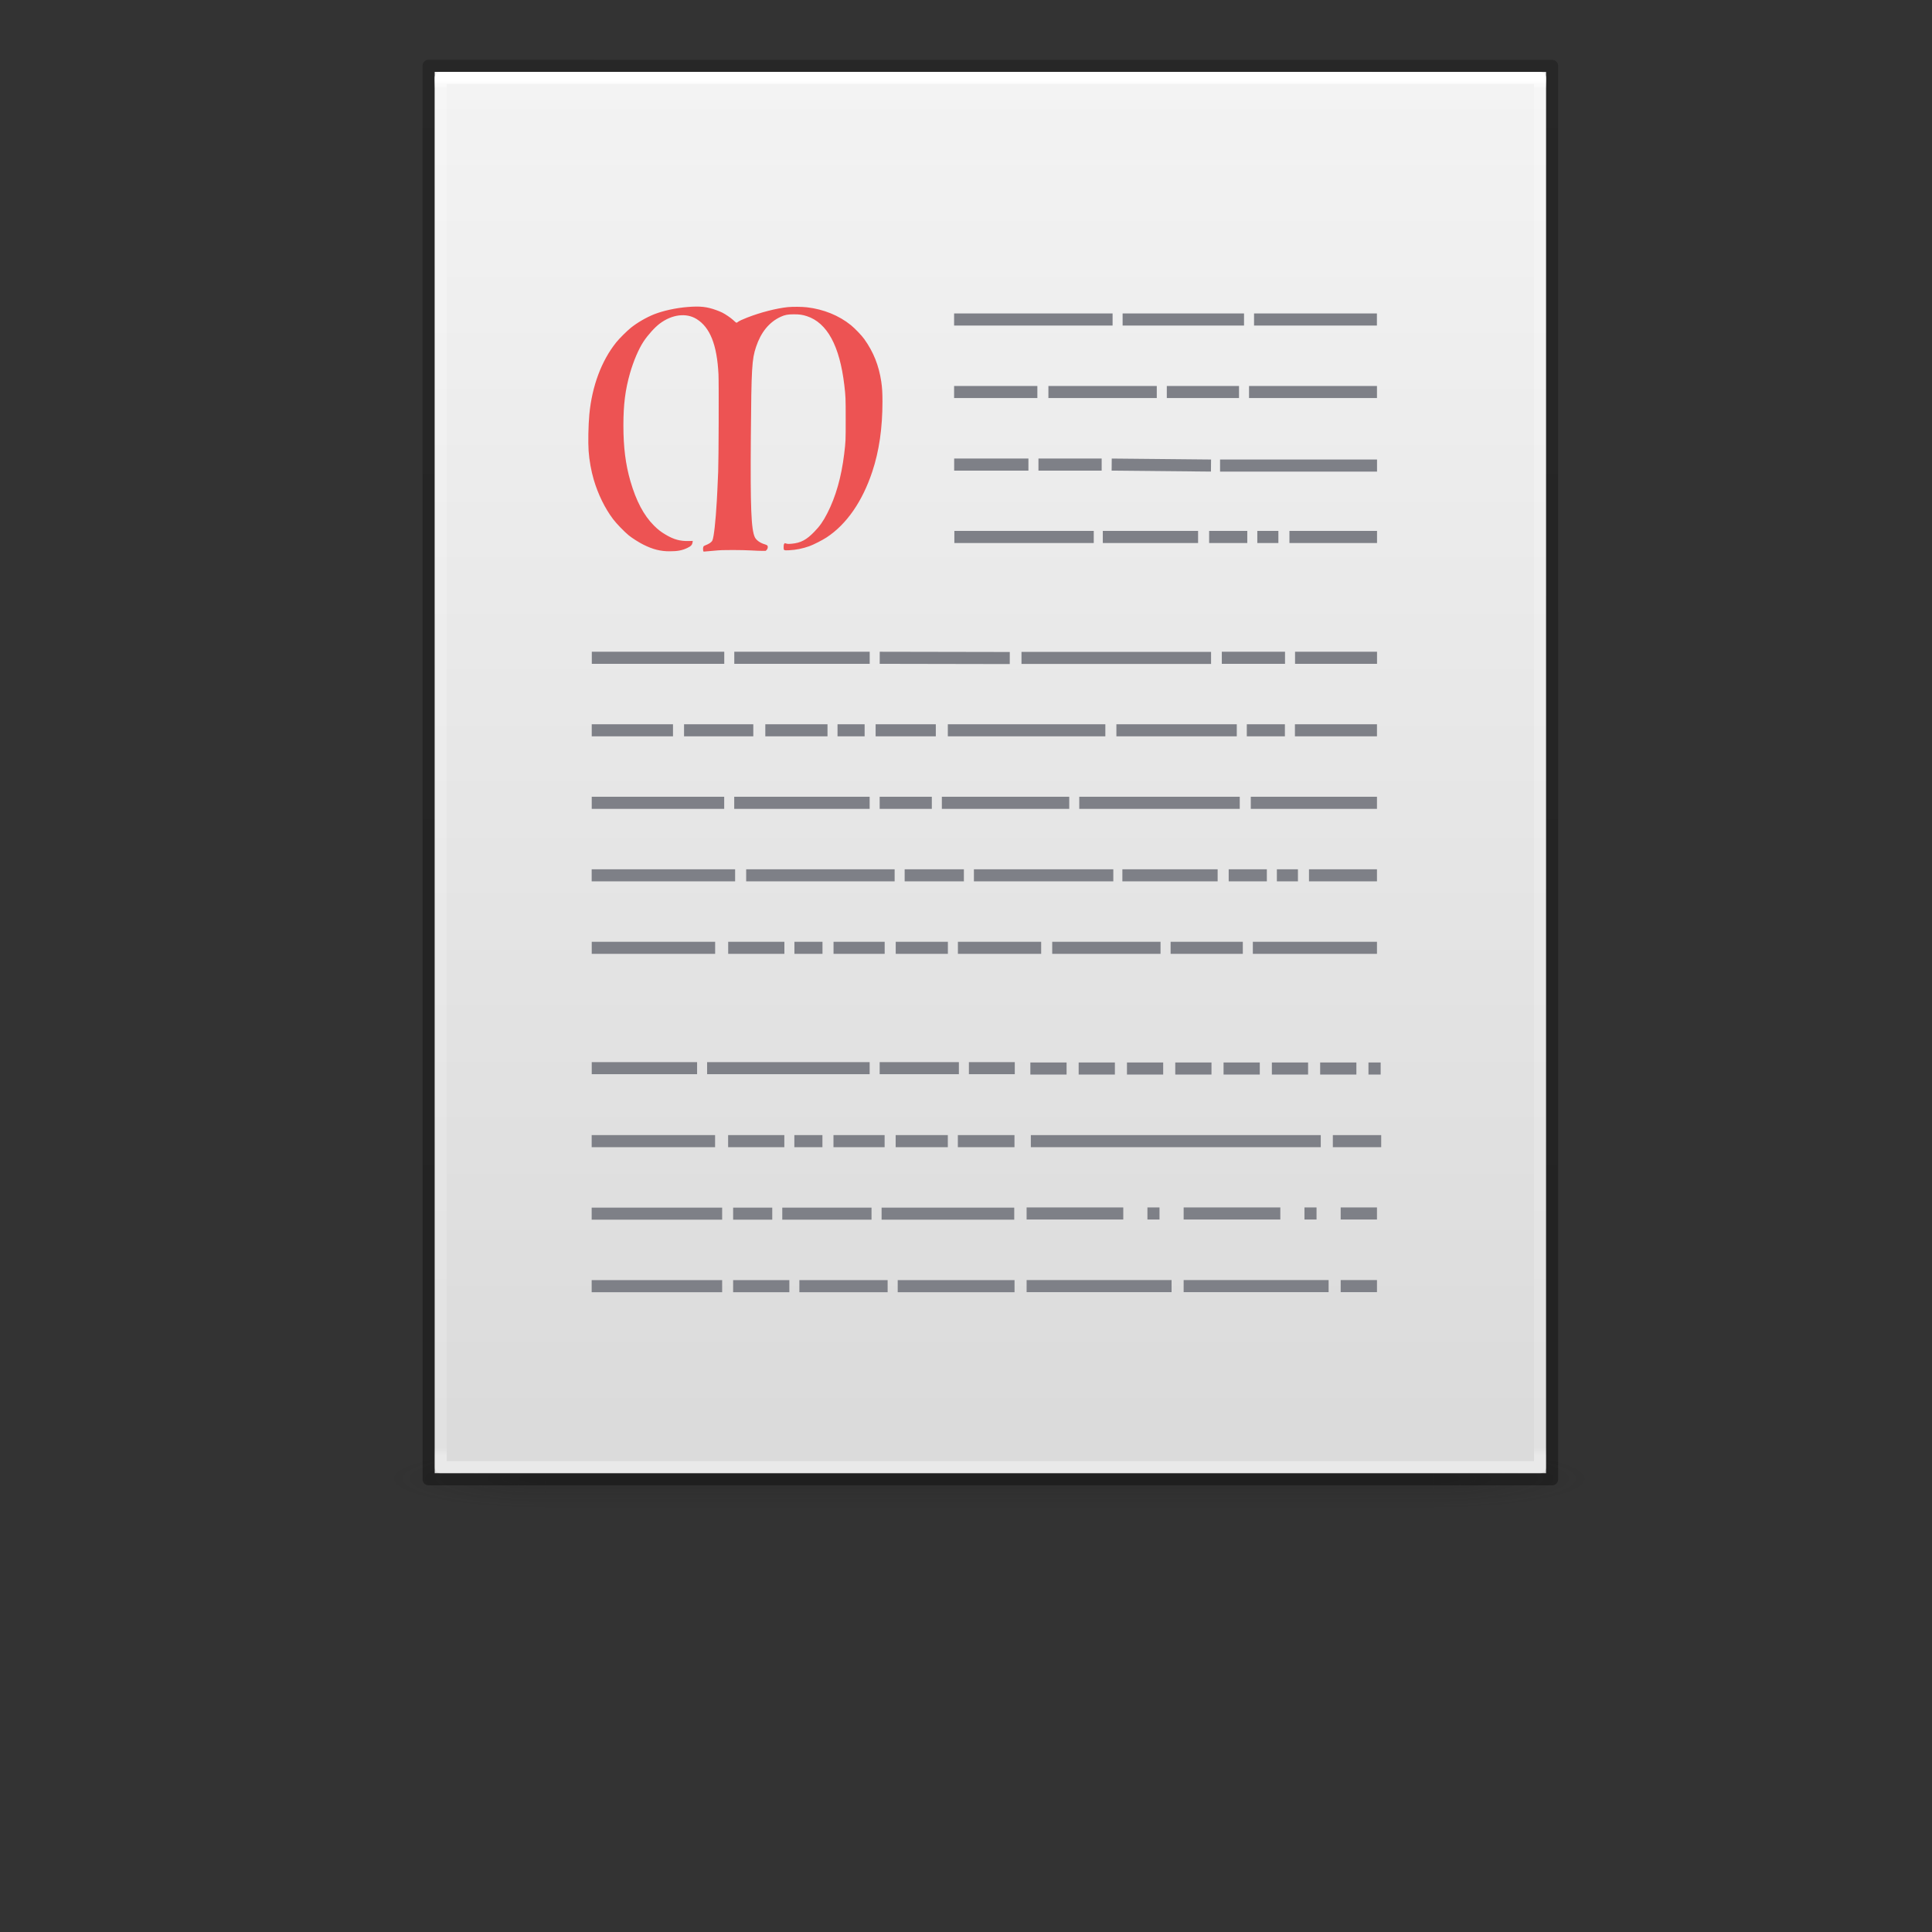 <?xml version="1.0" encoding="UTF-8" standalone="no"?>
<svg
   xmlns:dc="http://purl.org/dc/elements/1.1/"
   xmlns:cc="http://creativecommons.org/ns#"
   xmlns:rdf="http://www.w3.org/1999/02/22-rdf-syntax-ns#"
   xmlns:svg="http://www.w3.org/2000/svg"
   xmlns="http://www.w3.org/2000/svg"
   xmlns:xlink="http://www.w3.org/1999/xlink"
   xmlns:sodipodi="http://sodipodi.sourceforge.net/DTD/sodipodi-0.dtd"
   xmlns:inkscape="http://www.inkscape.org/namespaces/inkscape"
   version="1.1"
   width="32"
   height="32"
   id="svg3172"
   sodipodi:docname="application-x-manuscript.svg"
   inkscape:version="0.92.3 (2405546, 2018-03-11)">
  <rect width="100%" height="100%" fill="#333333" stroke="none"/>
  <sodipodi:namedview
     pagecolor="#ffffff"
     bordercolor="#666666"
     borderopacity="1"
     objecttolerance="10"
     gridtolerance="10"
     guidetolerance="10"
     inkscape:pageopacity="0"
     inkscape:pageshadow="2"
     inkscape:window-width="3314"
     inkscape:window-height="1747"
     id="namedview40"
     showgrid="false"
     inkscape:zoom="5.6568543"
     inkscape:cx="-52.837336"
     inkscape:cy="85.724113"
     inkscape:window-x="216"
     inkscape:window-y="78"
     inkscape:window-maximized="0"
     inkscape:current-layer="g4137">
    <inkscape:grid
       type="xygrid"
       id="grid4572" />
  </sodipodi:namedview>
  <defs
     id="defs3174">
    <linearGradient
       id="linearGradient3600">
      <stop
         id="stop3602"
         style="stop-color:#f4f4f4;stop-opacity:1"
         offset="0" />
      <stop
         id="stop3604"
         style="stop-color:#dbdbdb;stop-opacity:1"
         offset="1" />
    </linearGradient>
    <linearGradient
       id="linearGradient3702-501-757-486">
      <stop
         id="stop3100"
         style="stop-color:#181818;stop-opacity:0"
         offset="0" />
      <stop
         id="stop3102"
         style="stop-color:#181818;stop-opacity:1"
         offset="0.5" />
      <stop
         id="stop3104"
         style="stop-color:#181818;stop-opacity:0"
         offset="1" />
    </linearGradient>
    <linearGradient
       id="linearGradient3688-464-309-255">
      <stop
         id="stop3094"
         style="stop-color:#181818;stop-opacity:1"
         offset="0" />
      <stop
         id="stop3096"
         style="stop-color:#181818;stop-opacity:0"
         offset="1" />
    </linearGradient>
    <linearGradient
       x1="25.132"
       y1="0.985"
       x2="25.132"
       y2="47.013"
       id="linearGradient3019-2"
       xlink:href="#linearGradient3600"
       gradientUnits="userSpaceOnUse"
       gradientTransform="matrix(0.526,0,0,0.504,3.78,-0.082)" />
    <linearGradient
       x1="24"
       y1="5.564"
       x2="24"
       y2="42.195"
       id="linearGradient3016-9"
       xlink:href="#linearGradient3977-3"
       gradientUnits="userSpaceOnUse"
       gradientTransform="matrix(0.492,0,0,0.622,4.592,-2.131)" />
    <linearGradient
       id="linearGradient3977-3">
      <stop
         id="stop3979-6"
         style="stop-color:#ffffff;stop-opacity:1"
         offset="0" />
      <stop
         id="stop3981-0"
         style="stop-color:#ffffff;stop-opacity:0.235"
         offset="0.006" />
      <stop
         id="stop3983-6"
         style="stop-color:#ffffff;stop-opacity:0.157"
         offset="0.994" />
      <stop
         id="stop3985-2"
         style="stop-color:#ffffff;stop-opacity:0.392"
         offset="1" />
    </linearGradient>
    <linearGradient
       x1="-51.786"
       y1="50.786"
       x2="-51.786"
       y2="2.906"
       id="linearGradient3148"
       xlink:href="#linearGradient3104-6"
       gradientUnits="userSpaceOnUse"
       gradientTransform="matrix(0.429,0,0,0.476,35.23,-0.76)" />
    <linearGradient
       id="linearGradient3104-6">
      <stop
         id="stop3106-3"
         style="stop-color:#000000;stop-opacity:0.318"
         offset="0" />
      <stop
         id="stop3108-9"
         style="stop-color:#000000;stop-opacity:0.24"
         offset="1" />
    </linearGradient>
    <linearGradient
       gradientUnits="userSpaceOnUse"
       xlink:href="#linearGradient3702-501-757-486"
       id="linearGradient4097"
       y2="39.999"
       x2="25.058"
       y1="47.028"
       x1="25.058"
       gradientTransform="matrix(2.842,0,0,0.714,-4.211,87.43)" />
    <radialGradient
       gradientTransform="matrix(5.695,0,0,1,-52.665,-162.001)"
       gradientUnits="userSpaceOnUse"
       xlink:href="#linearGradient3688-464-309-255"
       id="radialGradient4095"
       fy="43.5"
       fx="4.993"
       r="2.5"
       cy="43.5"
       cx="4.993" />
    <radialGradient
       gradientTransform="matrix(5.695,0,0,1,75.335,75.001)"
       gradientUnits="userSpaceOnUse"
       xlink:href="#linearGradient3688-464-309-255"
       id="radialGradient4093"
       fy="43.5"
       fx="4.993"
       r="2.5"
       cy="43.5"
       cx="4.993" />
  </defs>
  <g
     id="g978"
     style="opacity:0.2;stroke-width:1.039"
     transform="matrix(0.185,0,0,0.2,4.546,0.79)">
    <rect
       style="fill:url(#radialGradient4093);fill-opacity:1;stroke:none;stroke-width:1.481"
       id="rect2801"
       y="116.001"
       x="103.789"
       height="5"
       width="14.211" />
    <rect
       style="fill:url(#radialGradient4095);fill-opacity:1;stroke:none;stroke-width:1.481"
       id="rect3696"
       transform="scale(-1)"
       y="-121.001"
       x="-24.211"
       height="5"
       width="14.211" />
    <rect
       style="fill:url(#linearGradient4097);fill-opacity:1;stroke:none;stroke-width:1.481"
       id="rect3700"
       y="116.001"
       x="24.211"
       height="5"
       width="79.579" />
  </g>
  <path
     d="m 7.199,1.19 c 4.218,0 18.409,0.001 18.409,0.001 l 2.2e-5,23.21 c 0,0 -12.273,0 -18.409,0 0,-7.737 0,-15.474 0,-23.211 z"
     id="path4160"
     style="display:inline;fill:url(#linearGradient3019-2);fill-opacity:1;stroke:none;stroke-width:0.2"
     inkscape:connector-curvature="0" />
  <path
     d="M 25.508,24.301 H 7.299 V 1.29 H 25.508 Z"
     id="rect6741-1"
     style="fill:none;stroke:url(#linearGradient3016-9);stroke-width:0.2;stroke-linecap:round;stroke-linejoin:round;stroke-miterlimit:4;stroke-dasharray:none;stroke-dashoffset:0;stroke-opacity:1"
     inkscape:connector-curvature="0" />
  <path
     d="m 7.099,1.09 c 4.264,0 18.609,0.002 18.609,0.002 l 2e-5,23.41 c 0,0 -12.406,0 -18.609,0 0,-7.804 0,-15.607 0,-23.411 z"
     id="path4160-6-1"
     style="display:inline;fill:none;stroke:url(#linearGradient3148);stroke-width:0.2;stroke-linecap:butt;stroke-linejoin:round;stroke-miterlimit:4;stroke-dasharray:none;stroke-dashoffset:0;stroke-opacity:1"
     inkscape:connector-curvature="0" />
  <g
     id="g4137"
     transform="translate(0,-96)">
    <path
       id="path3475"
       d="m 15.803,101.292 h 2.625 z m 2.791,0 h 2.011 z m 2.177,0 h 2.035 z m -4.968,1.201 h 1.379 z m 1.562,0 h 1.795 z m 1.961,0 h 1.196 z m 1.362,0 h 2.119 z m -4.884,1.202 h 1.23 z m 1.396,0 h 1.047 z m 1.213,0 1.645,0.016 z m 1.795,0.016 h 2.6 z m -4.401,1.183 h 2.309 z m 2.459,0 h 1.578 z m 1.761,0 h 0.632 z m 0.798,0 h 0.349 z m 0.532,0 h 1.451 z m -11.555,2.001 h 2.194 z m 2.36,0 h 2.243 z m 2.409,0 2.154,0.004 z m 5.666,0 h 1.047 z m 1.213,0 h 1.358 z m -4.531,0.002 h 3.14 z m -7.118,1.199 H 11.147 Z m 1.529,0 h 1.147 z m 1.346,0 h 1.03 z m 1.196,0 h 0.449 z m 0.631,0 h 0.997 z m 1.196,0 h 2.609 z m 2.792,0 h 1.994 z m 2.16,0 h 0.631 z m 0.797,0 h 1.359 z m -11.647,1.201 h 2.194 z m 2.36,0 h 2.243 z m 2.409,0 h 0.864 z m 1.03,0 h 2.11 z m 2.276,0 h 2.658 z m 2.841,0 h 2.09 z m -10.917,1.201 h 2.376 z m 2.559,0 h 2.459 z m 2.625,0 h 0.981 z m 1.147,0 h 2.309 z m 2.459,0 h 1.578 z m 1.761,0 h 0.632 z m 0.798,0 h 0.349 z m 0.532,0 h 1.126 z m -11.88,1.201 h 2.044 z m 2.26,0 h 0.931 z m 1.097,0 h 0.465 z m 0.648,0 h 0.847 z m 1.03,0 h 0.864 z m 1.03,0 h 1.379 z m 1.562,0 h 1.794 z m 1.961,0 h 1.196 z m 1.362,0 h 2.056 z m -10.95,1.993 h 1.745 z m 1.911,0 h 2.692 z m 2.858,0 h 1.312 z m 1.478,0 h 0.76 z m -6.248,1.209 h 2.044 z m 2.26,0 h 0.931 z m 1.097,0 h 0.465 z m 0.648,0 h 0.847 z m 1.03,0 h 0.864 z m 1.03,0 h 0.938 z m -6.065,1.201 H 11.961 Z m 2.343,0 h 0.648 z m 0.814,0 h 1.478 z m 1.645,0 h 2.197 z m -4.802,1.201 H 11.961 Z m 2.343,0 h 0.931 z m 1.097,0 h 1.462 z m 1.629,0 h 1.935 z"
       style="fill:none;stroke:#7e8087;stroke-width:0.2px;stroke-linecap:butt;stroke-linejoin:miter;stroke-opacity:1"
       inkscape:connector-curvature="0" />
    <path
       inkscape:connector-curvature="0"
       id="path4654"
       d="m 11.649,105.124 c -0.006,-0.017 -0.006,-0.047 4.2e-4,-0.066 0.004,-0.012 0.011,-0.017 0.029,-0.024 0.068,-0.026 0.108,-0.053 0.122,-0.085 0.024,-0.054 0.053,-0.319 0.072,-0.649 0.007,-0.12 0.01,-0.187 0.023,-0.491 0.008,-0.181 0.012,-1.467 0.005,-1.608 -0.024,-0.488 -0.139,-0.779 -0.363,-0.917 -0.171,-0.106 -0.406,-0.077 -0.609,0.075 -0.082,0.061 -0.2,0.192 -0.27,0.299 -0.082,0.125 -0.165,0.321 -0.223,0.521 -0.079,0.276 -0.11,0.521 -0.11,0.869 7.6e-5,0.36 0.036,0.644 0.116,0.921 0.096,0.33 0.222,0.568 0.389,0.735 0.068,0.068 0.116,0.105 0.197,0.153 0.134,0.079 0.239,0.108 0.381,0.104 l 0.066,-0.002 -0.003,0.022 c -0.007,0.045 -0.026,0.066 -0.09,0.096 -0.084,0.04 -0.162,0.054 -0.291,0.054 -0.15,2e-4 -0.276,-0.031 -0.432,-0.109 -0.072,-0.035 -0.194,-0.113 -0.247,-0.157 -0.077,-0.064 -0.204,-0.196 -0.258,-0.268 -0.136,-0.181 -0.248,-0.411 -0.319,-0.652 -0.043,-0.146 -0.074,-0.32 -0.085,-0.474 -0.01,-0.146 -0.005,-0.424 0.012,-0.608 0.044,-0.467 0.201,-0.888 0.445,-1.192 0.052,-0.065 0.177,-0.189 0.244,-0.243 0.106,-0.085 0.257,-0.172 0.383,-0.222 0.149,-0.059 0.363,-0.106 0.555,-0.121 0.21,-0.017 0.318,-0.005 0.474,0.051 0.034,0.012 0.08,0.031 0.101,0.042 0.053,0.027 0.136,0.083 0.178,0.121 0.062,0.056 0.053,0.052 0.078,0.035 0.032,-0.022 0.063,-0.037 0.154,-0.073 0.219,-0.086 0.483,-0.154 0.674,-0.174 0.08,-0.008 0.238,-0.007 0.32,0.003 0.273,0.032 0.528,0.135 0.727,0.296 0.064,0.052 0.18,0.172 0.221,0.231 0.152,0.213 0.241,0.436 0.281,0.703 0.015,0.1 0.02,0.188 0.02,0.333 -1.81e-4,0.437 -0.055,0.817 -0.168,1.157 -0.164,0.495 -0.426,0.874 -0.757,1.091 -0.072,0.047 -0.215,0.12 -0.287,0.146 -0.109,0.039 -0.224,0.062 -0.337,0.067 -0.087,0.004 -0.088,0.003 -0.088,-0.052 0,-0.029 0.002,-0.043 0.009,-0.053 l 0.009,-0.013 0.029,0.008 c 0.024,0.006 0.038,0.007 0.087,0.002 0.15,-0.014 0.244,-0.064 0.373,-0.197 0.092,-0.094 0.147,-0.173 0.216,-0.307 0.14,-0.273 0.233,-0.598 0.28,-0.984 0.025,-0.208 0.025,-0.211 0.025,-0.574 0,-0.357 -8.4e-4,-0.377 -0.023,-0.566 -0.077,-0.651 -0.284,-1.032 -0.622,-1.142 -0.072,-0.023 -0.119,-0.03 -0.214,-0.03 -0.102,-1.1e-4 -0.148,0.009 -0.22,0.042 -0.19,0.089 -0.325,0.255 -0.406,0.498 -0.069,0.207 -0.077,0.343 -0.086,1.488 -0.009,1.172 0.005,1.533 0.066,1.664 0.023,0.048 0.087,0.095 0.163,0.117 0.045,0.013 0.054,0.023 0.051,0.054 -0.002,0.017 -0.007,0.027 -0.018,0.039 l -0.016,0.016 h -0.061 c -0.034,0 -0.114,-0.003 -0.179,-0.007 -0.064,-0.004 -0.201,-0.007 -0.303,-0.007 -0.164,-2e-4 -0.202,0.001 -0.328,0.013 -0.078,0.007 -0.146,0.013 -0.152,0.013 -0.006,0 -0.012,-0.005 -0.015,-0.013 z"
       style="fill:#ed5353;fill-opacity:1;stroke:#7e8087;stroke-width:0;stroke-linecap:round;stroke-linejoin:round;stroke-miterlimit:1.5;stroke-dasharray:none;stroke-dashoffset:0;stroke-opacity:1" />
    <path
       style="fill:none;stroke:#7e8087;stroke-width:0.2;stroke-linecap:butt;stroke-linejoin:miter;stroke-miterlimit:4;stroke-dasharray:4.802, 0.2;stroke-dashoffset:0;stroke-opacity:1"
       d="m 17.074,114.901 h 5.803"
       id="path4658"
       inkscape:connector-curvature="0" />
    <path
       inkscape:connector-curvature="0"
       id="path4662"
       d="M 17.066,113.698 H 22.868"
       style="fill:none;stroke:#7e8087;stroke-width:0.2;stroke-linecap:butt;stroke-linejoin:miter;stroke-miterlimit:4;stroke-dasharray:0.6, 0.2;stroke-dashoffset:0;stroke-opacity:1" />
    <path
       style="fill:none;stroke:#7e8087;stroke-width:0.2;stroke-linecap:butt;stroke-linejoin:miter;stroke-miterlimit:4;stroke-dasharray:1.601, 0.4, 0.2, 0.4;stroke-dashoffset:0;stroke-opacity:1"
       d="m 17.004,116.099 h 5.803"
       id="path4664"
       inkscape:connector-curvature="0" />
    <path
       inkscape:connector-curvature="0"
       id="path4666"
       d="m 17.004,117.302 h 5.803"
       style="fill:none;stroke:#7e8087;stroke-width:0.2;stroke-linecap:butt;stroke-linejoin:miter;stroke-miterlimit:4;stroke-dasharray:2.401, 0.2;stroke-dashoffset:0;stroke-opacity:1" />
  </g>
</svg>

